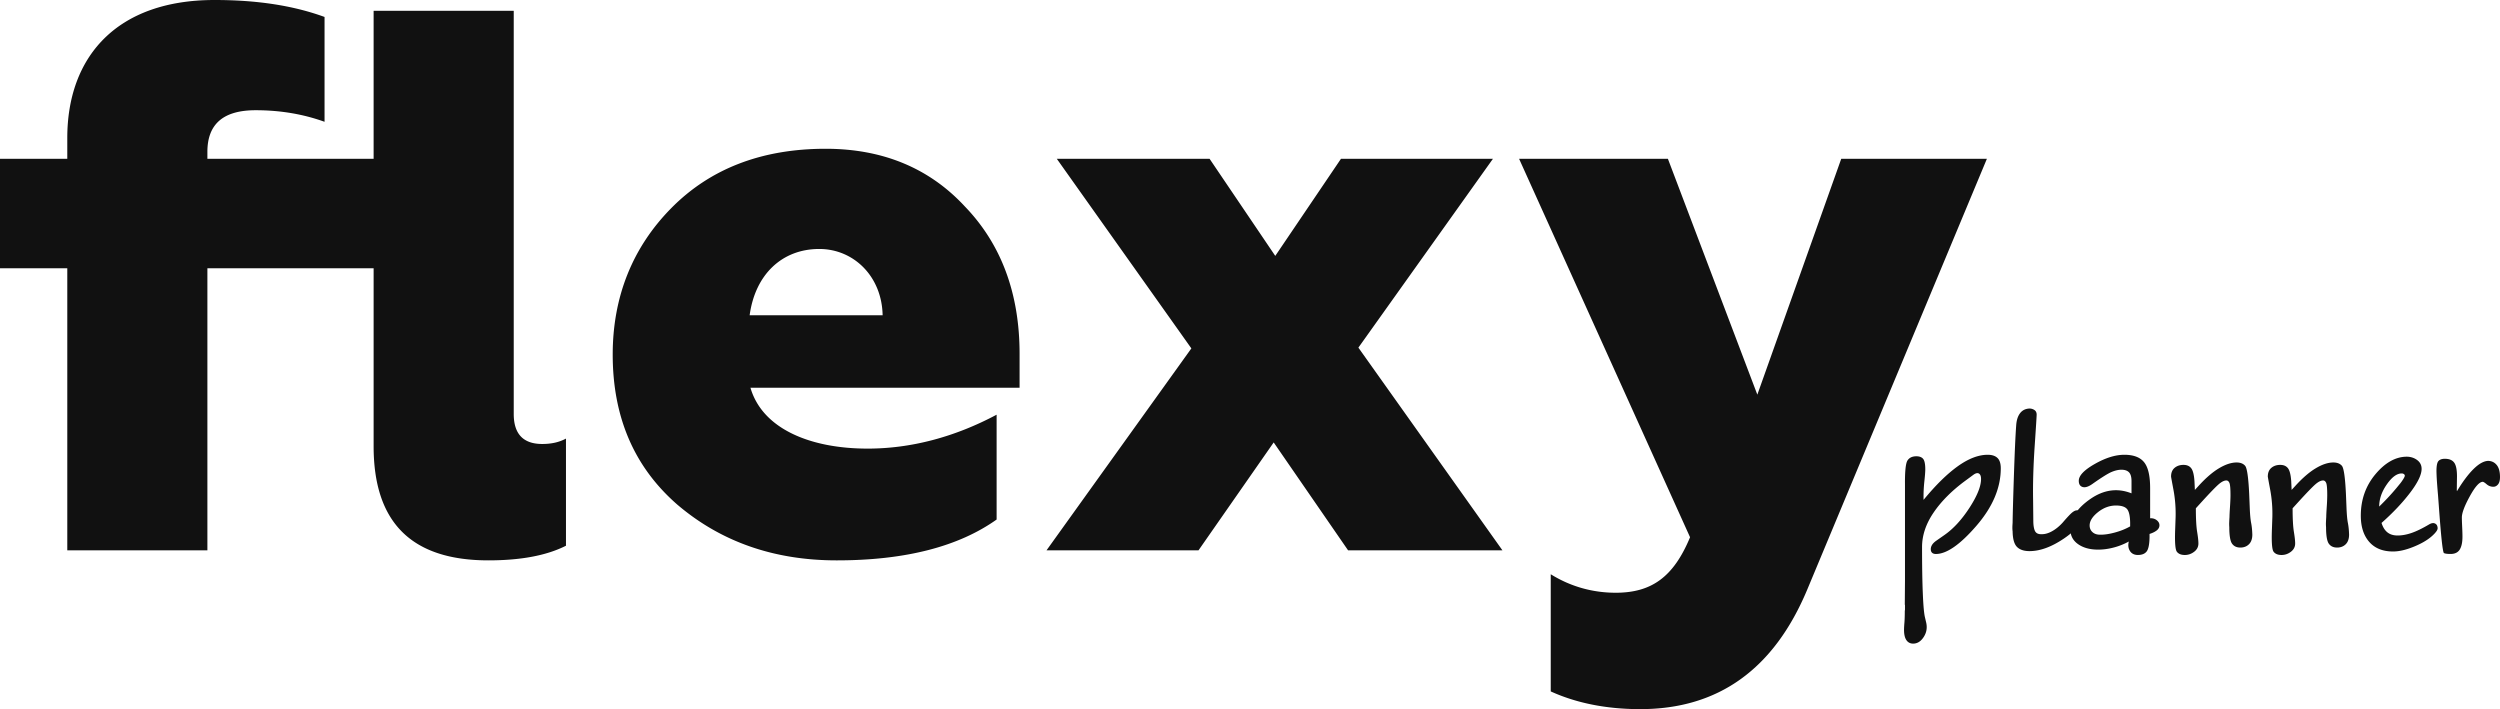 <svg xmlns="http://www.w3.org/2000/svg" width="624" height="177" fill="none"><path fill="#111" d="M93.257 111.394V66.952H51.766v70.416H16.795V66.952H0v-27.32h16.794v-5.194C16.794 14.237 29.044 0 53.544 0c10.471 0 19.56 1.347 27.463 4.232v26.166c-5.335-1.924-11.065-2.886-17.19-2.886-8.1 0-12.051 3.462-12.051 10.39v1.73h41.49V2.692h34.972v100.622c0 5.002 2.37 7.504 7.112 7.504 2.174 0 4.149-.386 5.927-1.347v26.742c-4.939 2.502-11.46 3.655-19.363 3.655-19.165 0-28.647-9.428-28.647-28.474Zm75.875 14.624c-10.866-9.428-16.2-21.934-16.2-37.517 0-14.43 4.939-26.742 14.62-36.555 9.681-9.811 22.523-14.813 38.527-14.813 14.226 0 25.883 4.81 34.774 14.428 9.089 9.428 13.633 21.74 13.633 36.747v8.466H187.31c2.963 10.197 14.818 15.199 29.242 15.199 10.866 0 21.733-2.886 32.204-8.465v26.165c-9.483 6.733-22.721 10.196-39.91 10.196-15.609 0-28.846-4.617-39.714-13.851Zm51.173-47.33c-.198-9.81-7.31-16.544-15.807-16.544-9.285 0-16.002 6.348-17.386 16.544h33.193Zm40.903 58.679 36.156-50.407-33.589-47.328h38.133l16.398 24.24 16.401-24.24h37.933l-33.587 47.136 35.957 50.599h-38.526l-18.573-26.936-18.769 26.936h-37.934Zm125.857 35.207v-29.242c4.941 3.079 10.471 4.617 16.201 4.617 8.892 0 14.423-3.848 18.573-13.853l-42.677-94.463h37.144l22.326 58.872 20.943-58.872h36.356l-44.849 107.546c-8.3 19.816-22.13 29.821-41.69 29.821-8.496 0-16.003-1.539-22.327-4.426Zm88.418-27.732v-23.828c-.033-3.376.18-5.407.639-6.095.458-.689 1.191-1.032 2.204-1.032.755 0 1.316.211 1.679.632.361.423.545 1.306.545 2.65 0 .594-.079 1.611-.237 3.05a35.388 35.388 0 0 0-.19 4.549c3.029-3.69 5.88-6.489 8.546-8.396 2.666-1.907 5.154-2.861 7.459-2.861 1.073 0 1.885.265 2.439.797.552.533.827 1.394.827 2.58 0 4.876-2.028 9.662-6.084 14.352-4.056 4.689-7.426 7.034-10.109 7.034-.411 0-.726-.1-.948-.305-.222-.202-.33-.507-.33-.914 0-.343.101-.688.308-1.031.206-.343.543-.689 1.018-1.032l2.083-1.455c2.24-1.562 4.323-3.83 6.251-6.8 1.923-2.969 2.886-5.361 2.886-7.174 0-.688-.171-1.143-.519-1.36-.347-.22-.822-.111-1.421.326l-2.037 1.501c-3.347 2.472-5.972 5.113-7.883 7.928-1.909 2.811-2.866 5.674-2.866 8.582 0 4.751.064 8.621.191 11.607.124 2.986.3 4.948.522 5.887l.328 1.406c.286 1.282.074 2.472-.636 3.565-.711 1.095-1.586 1.642-2.629 1.642-.726 0-1.286-.291-1.682-.868-.396-.578-.592-1.43-.592-2.556 0-.437.033-1.039.097-1.805.061-.767.092-1.744.092-2.933.033-.124.049-.273.049-.445v-1.007c-.033-.127-.049-.158-.049-.094l.049-6.097Zm31.979-20.107.052 5.157c0 1.208.14 2.091.417 2.649.279.558.818.821 1.619.792.835.029 1.723-.22 2.661-.745.94-.527 1.829-1.254 2.664-2.183 1.149-1.333 1.941-2.17 2.376-2.51.433-.34.809-.511 1.122-.511.416 0 .738.115.966.347.225.232.34.551.34.954 0 1.797-1.533 3.725-4.595 5.783-3.061 2.062-5.9 3.092-8.51 3.092-1.391 0-2.438-.348-3.132-1.046-.695-.698-1.063-1.99-1.095-3.879a7.123 7.123 0 0 1-.055-.931c0-.34.018-.727.055-1.16.032-2.448.147-6.507.337-12.175.192-5.668.374-9.681.548-12.035.071-1.362.392-2.423.969-3.183.572-.759 1.38-1.153 2.428-1.184.485.031.893.171 1.223.418.331.248.497.621.497 1.114 0 .372-.166 3.005-.497 7.901-.33 4.894-.459 9.339-.39 13.335Z"/><path fill="#111" d="M536.527 133.273v.827c-.032 1.78-.274 2.963-.725 3.548-.454.581-1.179.874-2.178.874-.905 0-1.565-.332-1.985-.99-.42-.66-.515-1.45-.288-2.372a16.148 16.148 0 0 1-3.752 1.496c-1.34.353-2.639.53-3.895.53-2.067 0-3.744-.46-5.033-1.382-1.292-.921-1.921-2.15-1.89-3.684 0-2.764 1.67-5.297 5.01-7.602 3.34-2.302 6.752-2.763 10.236-1.38v-3.04c0-1.043-.21-1.78-.63-2.21-.421-.431-1.049-.645-1.889-.645-.74 0-1.555.183-2.44.553-.89.367-2.511 1.38-4.865 3.039-.969.676-1.769.915-2.397.713-.628-.199-.942-.713-.942-1.542 0-1.29 1.336-2.696 4.016-4.214 2.678-1.521 5.129-2.281 7.357-2.281 2.289 0 3.936.623 4.935 1.866.999 1.245 1.501 3.385 1.501 6.425v7.554c.643-.029 1.192.13 1.644.485.453.351.68.774.68 1.266 0 .491-.219.913-.656 1.267-.435.353-1.04.652-1.814.899Zm-4.841-1.891v-.92c-.03-1.75-.305-2.903-.821-3.455-.517-.553-1.42-.83-2.71-.83-1.615 0-3.114.555-4.501 1.659-1.387 1.106-2.081 2.212-2.081 3.316 0 .676.235 1.229.703 1.659.467.429 1.087.644 1.863.644 1.033.032 2.266-.145 3.701-.53 1.434-.384 2.72-.897 3.846-1.543Zm16.154-9.099.934-1.018c1.799-1.974 3.502-3.44 5.107-4.395 1.602-.955 3.062-1.435 4.369-1.435.95 0 1.662.278 2.137.833.474.556.81 2.87 1.008 6.941l.146 3.608c.067 1.665.181 2.908.347 3.725.161.817.258 1.781.292 2.89 0 1.05-.279 1.851-.836 2.406-.558.556-1.276.833-2.159.833-.916 0-1.605-.324-2.063-.971-.458-.648-.689-2.019-.689-4.117-.032-.401-.039-.81-.022-1.227.015-.416.04-.855.072-1.319 0-.43.04-1.263.122-2.499.081-1.231.125-2.204.125-2.913 0-1.665-.091-2.699-.27-3.1-.182-.401-.433-.602-.761-.602-.557 0-1.213.333-1.966.996-.753.663-2.143 2.104-4.174 4.325l-1.472 1.62c0 2.621.105 4.579.319 5.875.213 1.295.318 2.266.318 2.915 0 .833-.352 1.519-1.055 2.058-.704.539-1.482.81-2.334.81-.916 0-1.578-.271-1.987-.81-.411-.539-.55-2.445-.418-5.713l.1-2.869a32.551 32.551 0 0 0-.543-6.917c-.424-2.267-.62-3.354-.588-3.261 0-.955.295-1.681.884-2.175.588-.493 1.326-.74 2.21-.74.884 0 1.538.294 1.964.878.426.586.687 1.682.786 3.286l.097 2.082Zm24.148 0 .936-1.018c1.799-1.974 3.501-3.44 5.106-4.395 1.603-.955 3.061-1.435 4.37-1.435.951 0 1.662.278 2.137.833.474.556.81 2.87 1.006 6.941l.147 3.608c.068 1.665.18 2.908.346 3.725.163.817.26 1.781.293 2.89 0 1.05-.278 1.851-.835 2.406-.557.556-1.276.833-2.16.833-.915 0-1.605-.324-2.064-.971-.456-.648-.686-2.019-.686-4.117a9.792 9.792 0 0 1-.025-1.227c.017-.416.042-.855.072-1.319 0-.43.042-1.263.124-2.499a46.59 46.59 0 0 0 .124-2.913c0-1.665-.092-2.699-.269-3.1-.182-.401-.435-.602-.762-.602-.557 0-1.214.333-1.965.996-.755.663-2.145 2.104-4.174 4.325l-1.474 1.62c0 2.621.107 4.579.32 5.875.213 1.295.317 2.266.317 2.915 0 .833-.35 1.519-1.055 2.058-.704.539-1.482.81-2.332.81-.918 0-1.578-.271-1.989-.81-.411-.539-.548-2.445-.418-5.713l.101-2.869a32.682 32.682 0 0 0-.542-6.917c-.426-2.267-.62-3.354-.59-3.261 0-.955.297-1.681.884-2.175.59-.493 1.326-.74 2.21-.74.884 0 1.541.294 1.965.878.426.586.688 1.682.787 3.286l.095 2.082Zm35.716 10.853c-1.107 1.205-2.717 2.258-4.831 3.159-2.115.904-3.966 1.356-5.561 1.356-2.57 0-4.554-.8-5.954-2.399-1.398-1.599-2.099-3.777-2.099-6.533 0-3.991 1.215-7.435 3.635-10.333 2.424-2.898 5.019-4.364 7.783-4.396 1.007 0 1.886.278 2.636.83.748.556 1.12 1.294 1.12 2.212 0 1.457-.96 3.444-2.877 5.963-1.92 2.517-4.293 5.026-7.124 7.53.325 1.044.813 1.829 1.466 2.352.649.521 1.495.784 2.536.784 1.106 0 2.277-.216 3.513-.642 1.235-.427 2.683-1.132 4.344-2.115.582-.349 1.08-.428 1.487-.237.406.19.627.569.659 1.141 0 .188-.058.388-.172.592-.115.206-.3.451-.561.736Zm-9.563-11.306.975-1.188c.229-.286.473-.633.735-1.045.257-.413.388-.698.388-.856 0-.158-.074-.293-.22-.403a.911.911 0 0 0-.561-.166c-1.201 0-2.439.911-3.707 2.731-1.27 1.821-1.905 3.667-1.905 5.536a69.89 69.89 0 0 0 2.149-2.188 55.51 55.51 0 0 0 2.146-2.421Zm10.584 4.37-.196-2.613c-.163-1.869-.265-3.26-.318-4.18a44.479 44.479 0 0 1-.069-1.807c0-1.33.17-2.176.51-2.541.342-.364.871-.546 1.587-.546 1.073 0 1.844.316 2.316.949.473.635.709 1.776.709 3.421a940.128 940.128 0 0 0-.047 3.422c0 .095.015.189.047.285 1.432-2.375 2.812-4.221 4.147-5.536 1.334-1.314 2.555-1.987 3.658-2.019.879.032 1.588.381 2.122 1.045.539.665.809 1.664.809 2.994 0 .824-.166 1.433-.491 1.829-.325.397-.716.594-1.17.594a2.51 2.51 0 0 1-1.661-.618c-.487-.41-.812-.618-.975-.618-.844 0-1.933 1.221-3.268 3.659-1.333 2.44-1.986 4.214-1.952 5.321 0 .508.024 1.259.073 2.258.048.997.074 1.812.074 2.447 0 1.424-.229 2.5-.684 3.231-.457.726-1.221 1.093-2.29 1.093-.782 0-1.33-.074-1.636-.216-.31-.141-.741-4.092-1.295-11.854Z"/></svg>